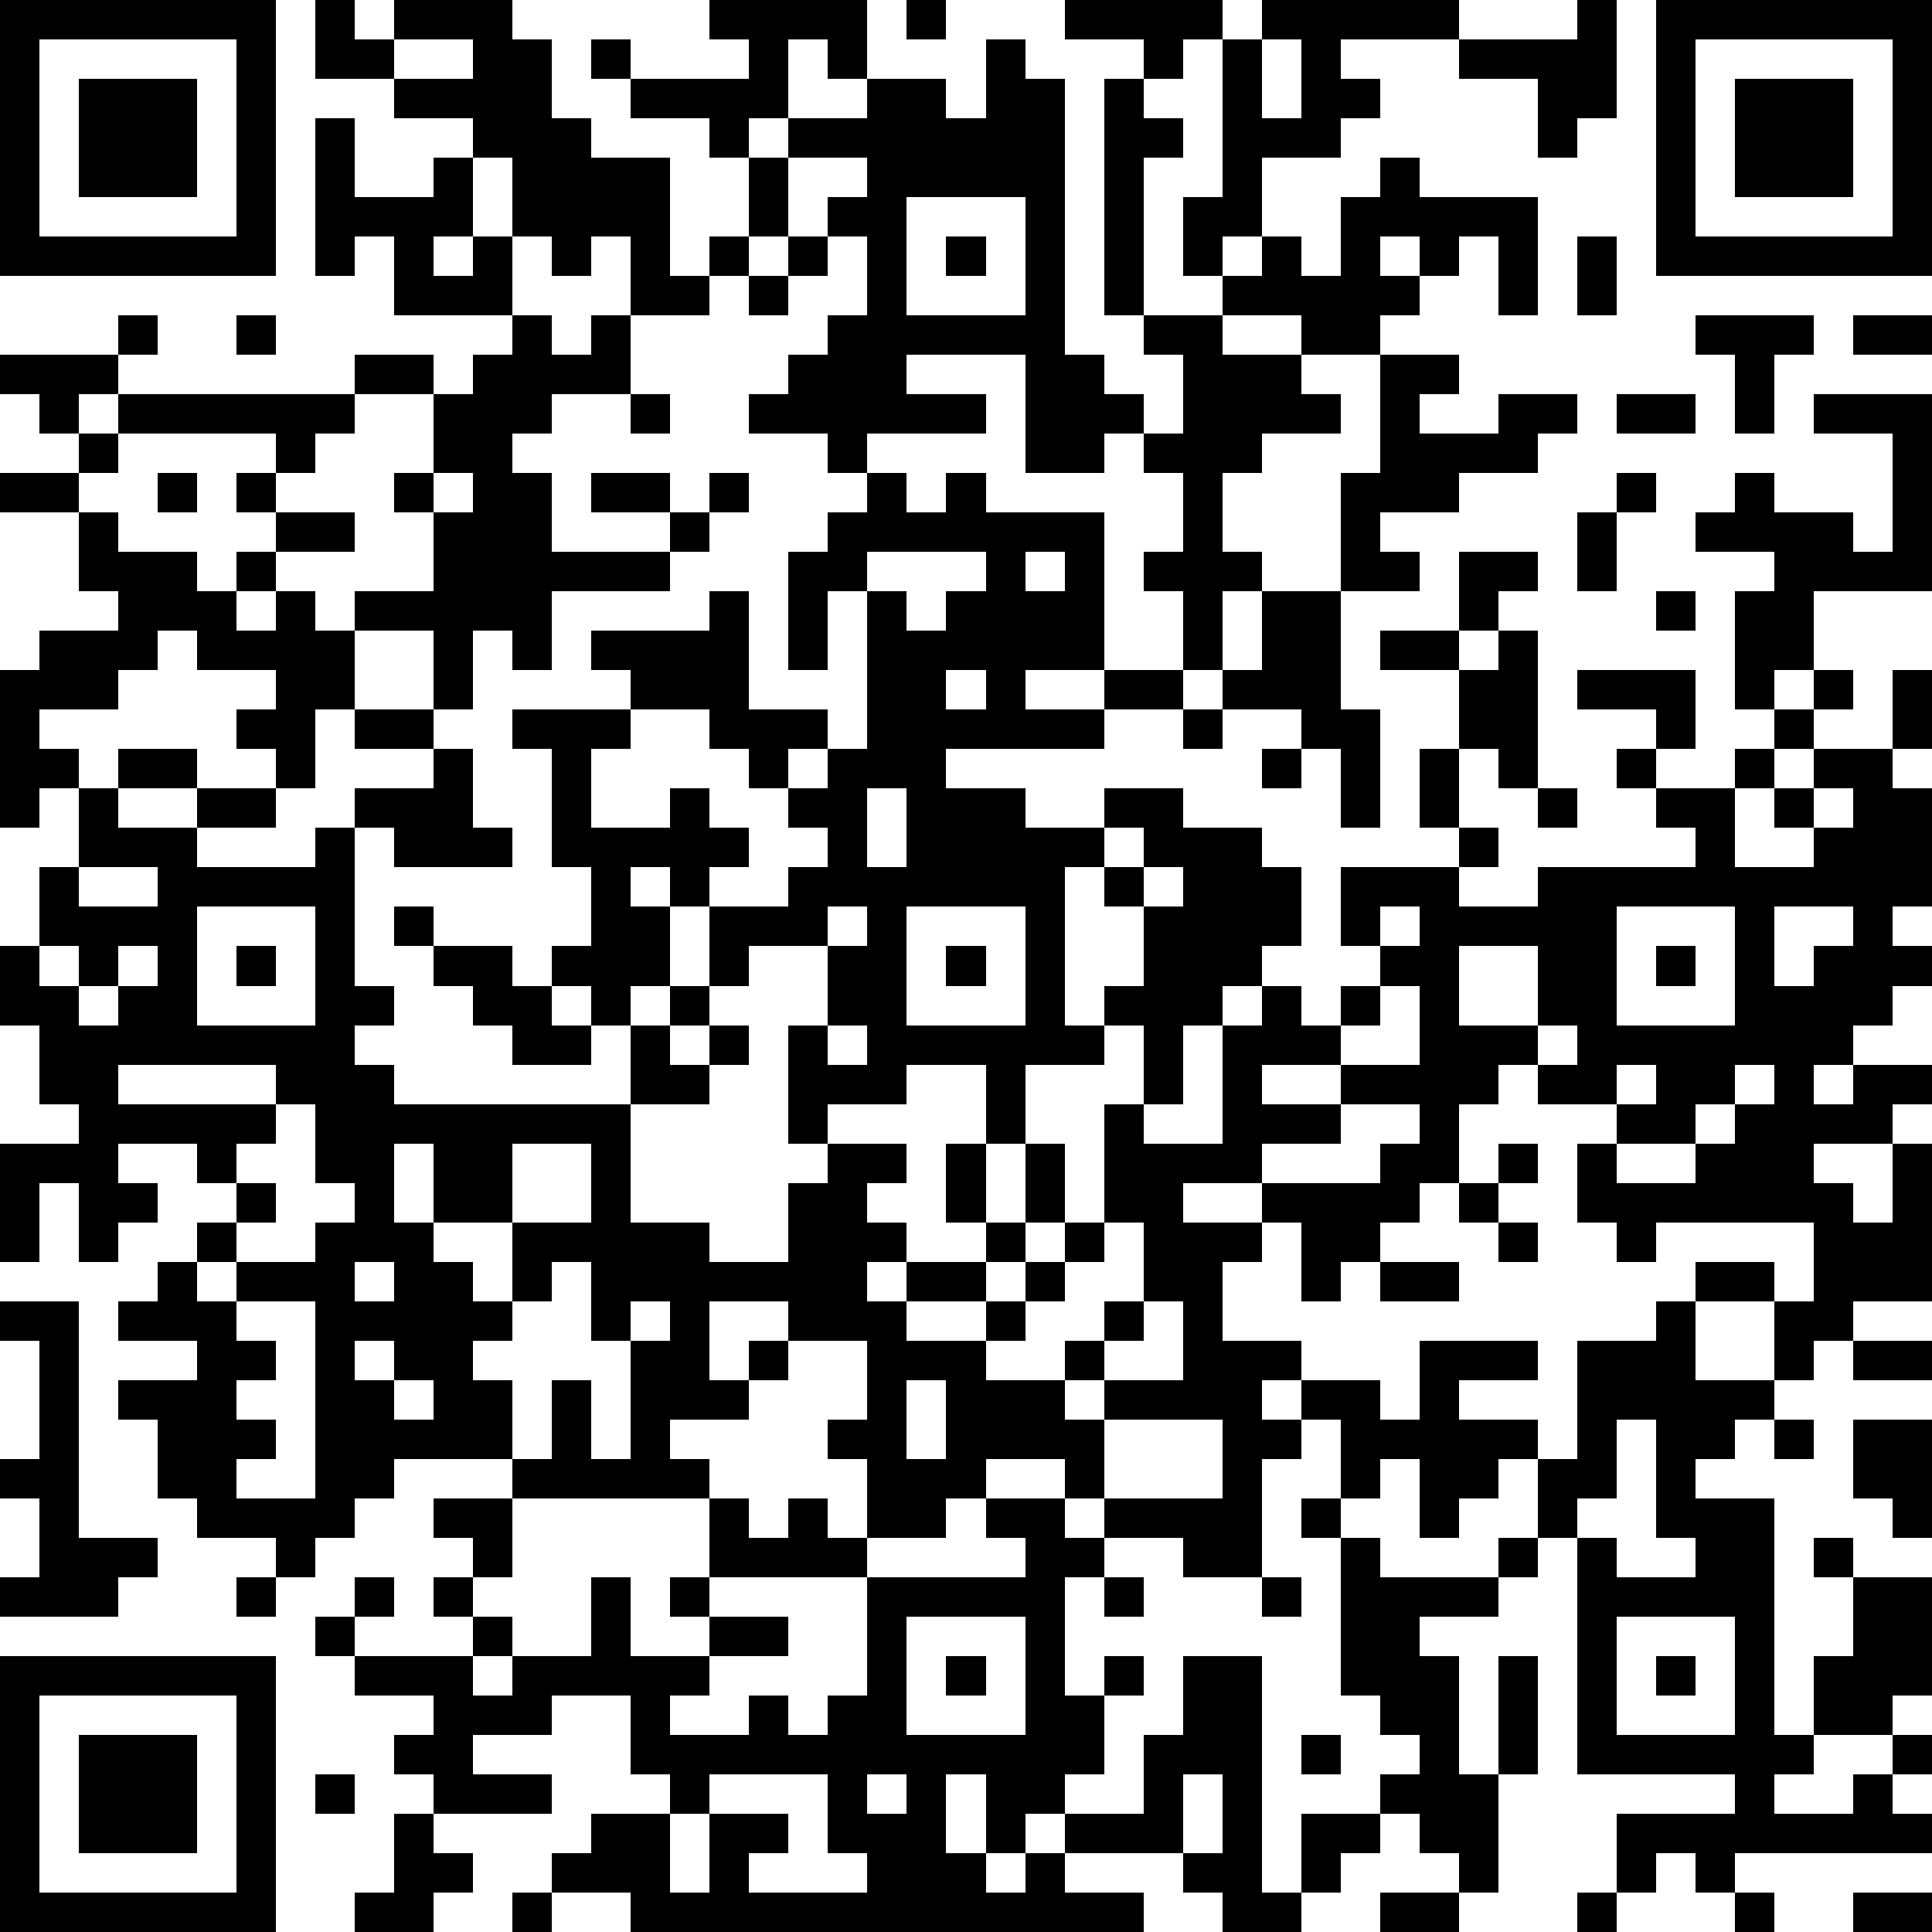<?xml version="1.0" standalone="yes"?>
<svg version="1.1" xmlns="http://www.w3.org/2000/svg" xmlns:xlink="http://www.w3.org/1999/xlink" xmlns:ev="http://www.w3.org/2001/xml-events" width="147" height="147" shape-rendering="crispEdges">
<rect width="147" height="147" x="0" y="0" style="fill:#FFF"/>
<rect width="3" height="3" x="0" y="0" style="fill:#000"/><rect width="3" height="3" x="3" y="0" style="fill:#000"/><rect width="3" height="3" x="6" y="0" style="fill:#000"/><rect width="3" height="3" x="9" y="0" style="fill:#000"/><rect width="3" height="3" x="12" y="0" style="fill:#000"/><rect width="3" height="3" x="15" y="0" style="fill:#000"/><rect width="3" height="3" x="18" y="0" style="fill:#000"/><rect width="3" height="3" x="24" y="0" style="fill:#000"/><rect width="3" height="3" x="30" y="0" style="fill:#000"/><rect width="3" height="3" x="33" y="0" style="fill:#000"/><rect width="3" height="3" x="36" y="0" style="fill:#000"/><rect width="3" height="3" x="54" y="0" style="fill:#000"/><rect width="3" height="3" x="57" y="0" style="fill:#000"/><rect width="3" height="3" x="60" y="0" style="fill:#000"/><rect width="3" height="3" x="63" y="0" style="fill:#000"/><rect width="3" height="3" x="69" y="0" style="fill:#000"/><rect width="3" height="3" x="81" y="0" style="fill:#000"/><rect width="3" height="3" x="84" y="0" style="fill:#000"/><rect width="3" height="3" x="87" y="0" style="fill:#000"/><rect width="3" height="3" x="90" y="0" style="fill:#000"/><rect width="3" height="3" x="96" y="0" style="fill:#000"/><rect width="3" height="3" x="99" y="0" style="fill:#000"/><rect width="3" height="3" x="102" y="0" style="fill:#000"/><rect width="3" height="3" x="105" y="0" style="fill:#000"/><rect width="3" height="3" x="108" y="0" style="fill:#000"/><rect width="3" height="3" x="120" y="0" style="fill:#000"/><rect width="3" height="3" x="126" y="0" style="fill:#000"/><rect width="3" height="3" x="129" y="0" style="fill:#000"/><rect width="3" height="3" x="132" y="0" style="fill:#000"/><rect width="3" height="3" x="135" y="0" style="fill:#000"/><rect width="3" height="3" x="138" y="0" style="fill:#000"/><rect width="3" height="3" x="141" y="0" style="fill:#000"/><rect width="3" height="3" x="144" y="0" style="fill:#000"/>
<rect width="3" height="3" x="0" y="3" style="fill:#000"/><rect width="3" height="3" x="18" y="3" style="fill:#000"/><rect width="3" height="3" x="24" y="3" style="fill:#000"/><rect width="3" height="3" x="27" y="3" style="fill:#000"/><rect width="3" height="3" x="36" y="3" style="fill:#000"/><rect width="3" height="3" x="39" y="3" style="fill:#000"/><rect width="3" height="3" x="45" y="3" style="fill:#000"/><rect width="3" height="3" x="57" y="3" style="fill:#000"/><rect width="3" height="3" x="63" y="3" style="fill:#000"/><rect width="3" height="3" x="75" y="3" style="fill:#000"/><rect width="3" height="3" x="87" y="3" style="fill:#000"/><rect width="3" height="3" x="93" y="3" style="fill:#000"/><rect width="3" height="3" x="99" y="3" style="fill:#000"/><rect width="3" height="3" x="111" y="3" style="fill:#000"/><rect width="3" height="3" x="114" y="3" style="fill:#000"/><rect width="3" height="3" x="117" y="3" style="fill:#000"/><rect width="3" height="3" x="120" y="3" style="fill:#000"/><rect width="3" height="3" x="126" y="3" style="fill:#000"/><rect width="3" height="3" x="144" y="3" style="fill:#000"/>
<rect width="3" height="3" x="0" y="6" style="fill:#000"/><rect width="3" height="3" x="6" y="6" style="fill:#000"/><rect width="3" height="3" x="9" y="6" style="fill:#000"/><rect width="3" height="3" x="12" y="6" style="fill:#000"/><rect width="3" height="3" x="18" y="6" style="fill:#000"/><rect width="3" height="3" x="30" y="6" style="fill:#000"/><rect width="3" height="3" x="33" y="6" style="fill:#000"/><rect width="3" height="3" x="36" y="6" style="fill:#000"/><rect width="3" height="3" x="39" y="6" style="fill:#000"/><rect width="3" height="3" x="48" y="6" style="fill:#000"/><rect width="3" height="3" x="51" y="6" style="fill:#000"/><rect width="3" height="3" x="54" y="6" style="fill:#000"/><rect width="3" height="3" x="57" y="6" style="fill:#000"/><rect width="3" height="3" x="66" y="6" style="fill:#000"/><rect width="3" height="3" x="69" y="6" style="fill:#000"/><rect width="3" height="3" x="75" y="6" style="fill:#000"/><rect width="3" height="3" x="78" y="6" style="fill:#000"/><rect width="3" height="3" x="84" y="6" style="fill:#000"/><rect width="3" height="3" x="93" y="6" style="fill:#000"/><rect width="3" height="3" x="99" y="6" style="fill:#000"/><rect width="3" height="3" x="102" y="6" style="fill:#000"/><rect width="3" height="3" x="117" y="6" style="fill:#000"/><rect width="3" height="3" x="120" y="6" style="fill:#000"/><rect width="3" height="3" x="126" y="6" style="fill:#000"/><rect width="3" height="3" x="132" y="6" style="fill:#000"/><rect width="3" height="3" x="135" y="6" style="fill:#000"/><rect width="3" height="3" x="138" y="6" style="fill:#000"/><rect width="3" height="3" x="144" y="6" style="fill:#000"/>
<rect width="3" height="3" x="0" y="9" style="fill:#000"/><rect width="3" height="3" x="6" y="9" style="fill:#000"/><rect width="3" height="3" x="9" y="9" style="fill:#000"/><rect width="3" height="3" x="12" y="9" style="fill:#000"/><rect width="3" height="3" x="18" y="9" style="fill:#000"/><rect width="3" height="3" x="24" y="9" style="fill:#000"/><rect width="3" height="3" x="36" y="9" style="fill:#000"/><rect width="3" height="3" x="39" y="9" style="fill:#000"/><rect width="3" height="3" x="42" y="9" style="fill:#000"/><rect width="3" height="3" x="54" y="9" style="fill:#000"/><rect width="3" height="3" x="60" y="9" style="fill:#000"/><rect width="3" height="3" x="63" y="9" style="fill:#000"/><rect width="3" height="3" x="66" y="9" style="fill:#000"/><rect width="3" height="3" x="69" y="9" style="fill:#000"/><rect width="3" height="3" x="72" y="9" style="fill:#000"/><rect width="3" height="3" x="75" y="9" style="fill:#000"/><rect width="3" height="3" x="78" y="9" style="fill:#000"/><rect width="3" height="3" x="84" y="9" style="fill:#000"/><rect width="3" height="3" x="87" y="9" style="fill:#000"/><rect width="3" height="3" x="93" y="9" style="fill:#000"/><rect width="3" height="3" x="96" y="9" style="fill:#000"/><rect width="3" height="3" x="99" y="9" style="fill:#000"/><rect width="3" height="3" x="117" y="9" style="fill:#000"/><rect width="3" height="3" x="126" y="9" style="fill:#000"/><rect width="3" height="3" x="132" y="9" style="fill:#000"/><rect width="3" height="3" x="135" y="9" style="fill:#000"/><rect width="3" height="3" x="138" y="9" style="fill:#000"/><rect width="3" height="3" x="144" y="9" style="fill:#000"/>
<rect width="3" height="3" x="0" y="12" style="fill:#000"/><rect width="3" height="3" x="6" y="12" style="fill:#000"/><rect width="3" height="3" x="9" y="12" style="fill:#000"/><rect width="3" height="3" x="12" y="12" style="fill:#000"/><rect width="3" height="3" x="18" y="12" style="fill:#000"/><rect width="3" height="3" x="24" y="12" style="fill:#000"/><rect width="3" height="3" x="33" y="12" style="fill:#000"/><rect width="3" height="3" x="39" y="12" style="fill:#000"/><rect width="3" height="3" x="42" y="12" style="fill:#000"/><rect width="3" height="3" x="45" y="12" style="fill:#000"/><rect width="3" height="3" x="48" y="12" style="fill:#000"/><rect width="3" height="3" x="57" y="12" style="fill:#000"/><rect width="3" height="3" x="66" y="12" style="fill:#000"/><rect width="3" height="3" x="69" y="12" style="fill:#000"/><rect width="3" height="3" x="72" y="12" style="fill:#000"/><rect width="3" height="3" x="75" y="12" style="fill:#000"/><rect width="3" height="3" x="78" y="12" style="fill:#000"/><rect width="3" height="3" x="84" y="12" style="fill:#000"/><rect width="3" height="3" x="93" y="12" style="fill:#000"/><rect width="3" height="3" x="105" y="12" style="fill:#000"/><rect width="3" height="3" x="126" y="12" style="fill:#000"/><rect width="3" height="3" x="132" y="12" style="fill:#000"/><rect width="3" height="3" x="135" y="12" style="fill:#000"/><rect width="3" height="3" x="138" y="12" style="fill:#000"/><rect width="3" height="3" x="144" y="12" style="fill:#000"/>
<rect width="3" height="3" x="0" y="15" style="fill:#000"/><rect width="3" height="3" x="18" y="15" style="fill:#000"/><rect width="3" height="3" x="24" y="15" style="fill:#000"/><rect width="3" height="3" x="27" y="15" style="fill:#000"/><rect width="3" height="3" x="30" y="15" style="fill:#000"/><rect width="3" height="3" x="33" y="15" style="fill:#000"/><rect width="3" height="3" x="39" y="15" style="fill:#000"/><rect width="3" height="3" x="42" y="15" style="fill:#000"/><rect width="3" height="3" x="45" y="15" style="fill:#000"/><rect width="3" height="3" x="48" y="15" style="fill:#000"/><rect width="3" height="3" x="57" y="15" style="fill:#000"/><rect width="3" height="3" x="63" y="15" style="fill:#000"/><rect width="3" height="3" x="66" y="15" style="fill:#000"/><rect width="3" height="3" x="78" y="15" style="fill:#000"/><rect width="3" height="3" x="84" y="15" style="fill:#000"/><rect width="3" height="3" x="90" y="15" style="fill:#000"/><rect width="3" height="3" x="93" y="15" style="fill:#000"/><rect width="3" height="3" x="102" y="15" style="fill:#000"/><rect width="3" height="3" x="105" y="15" style="fill:#000"/><rect width="3" height="3" x="108" y="15" style="fill:#000"/><rect width="3" height="3" x="111" y="15" style="fill:#000"/><rect width="3" height="3" x="114" y="15" style="fill:#000"/><rect width="3" height="3" x="126" y="15" style="fill:#000"/><rect width="3" height="3" x="144" y="15" style="fill:#000"/>
<rect width="3" height="3" x="0" y="18" style="fill:#000"/><rect width="3" height="3" x="3" y="18" style="fill:#000"/><rect width="3" height="3" x="6" y="18" style="fill:#000"/><rect width="3" height="3" x="9" y="18" style="fill:#000"/><rect width="3" height="3" x="12" y="18" style="fill:#000"/><rect width="3" height="3" x="15" y="18" style="fill:#000"/><rect width="3" height="3" x="18" y="18" style="fill:#000"/><rect width="3" height="3" x="24" y="18" style="fill:#000"/><rect width="3" height="3" x="30" y="18" style="fill:#000"/><rect width="3" height="3" x="36" y="18" style="fill:#000"/><rect width="3" height="3" x="42" y="18" style="fill:#000"/><rect width="3" height="3" x="48" y="18" style="fill:#000"/><rect width="3" height="3" x="54" y="18" style="fill:#000"/><rect width="3" height="3" x="60" y="18" style="fill:#000"/><rect width="3" height="3" x="66" y="18" style="fill:#000"/><rect width="3" height="3" x="72" y="18" style="fill:#000"/><rect width="3" height="3" x="78" y="18" style="fill:#000"/><rect width="3" height="3" x="84" y="18" style="fill:#000"/><rect width="3" height="3" x="90" y="18" style="fill:#000"/><rect width="3" height="3" x="96" y="18" style="fill:#000"/><rect width="3" height="3" x="102" y="18" style="fill:#000"/><rect width="3" height="3" x="108" y="18" style="fill:#000"/><rect width="3" height="3" x="114" y="18" style="fill:#000"/><rect width="3" height="3" x="120" y="18" style="fill:#000"/><rect width="3" height="3" x="126" y="18" style="fill:#000"/><rect width="3" height="3" x="129" y="18" style="fill:#000"/><rect width="3" height="3" x="132" y="18" style="fill:#000"/><rect width="3" height="3" x="135" y="18" style="fill:#000"/><rect width="3" height="3" x="138" y="18" style="fill:#000"/><rect width="3" height="3" x="141" y="18" style="fill:#000"/><rect width="3" height="3" x="144" y="18" style="fill:#000"/>
<rect width="3" height="3" x="30" y="21" style="fill:#000"/><rect width="3" height="3" x="33" y="21" style="fill:#000"/><rect width="3" height="3" x="36" y="21" style="fill:#000"/><rect width="3" height="3" x="48" y="21" style="fill:#000"/><rect width="3" height="3" x="51" y="21" style="fill:#000"/><rect width="3" height="3" x="57" y="21" style="fill:#000"/><rect width="3" height="3" x="66" y="21" style="fill:#000"/><rect width="3" height="3" x="78" y="21" style="fill:#000"/><rect width="3" height="3" x="84" y="21" style="fill:#000"/><rect width="3" height="3" x="93" y="21" style="fill:#000"/><rect width="3" height="3" x="96" y="21" style="fill:#000"/><rect width="3" height="3" x="99" y="21" style="fill:#000"/><rect width="3" height="3" x="102" y="21" style="fill:#000"/><rect width="3" height="3" x="105" y="21" style="fill:#000"/><rect width="3" height="3" x="114" y="21" style="fill:#000"/><rect width="3" height="3" x="120" y="21" style="fill:#000"/>
<rect width="3" height="3" x="9" y="24" style="fill:#000"/><rect width="3" height="3" x="18" y="24" style="fill:#000"/><rect width="3" height="3" x="39" y="24" style="fill:#000"/><rect width="3" height="3" x="45" y="24" style="fill:#000"/><rect width="3" height="3" x="63" y="24" style="fill:#000"/><rect width="3" height="3" x="66" y="24" style="fill:#000"/><rect width="3" height="3" x="69" y="24" style="fill:#000"/><rect width="3" height="3" x="72" y="24" style="fill:#000"/><rect width="3" height="3" x="75" y="24" style="fill:#000"/><rect width="3" height="3" x="78" y="24" style="fill:#000"/><rect width="3" height="3" x="87" y="24" style="fill:#000"/><rect width="3" height="3" x="90" y="24" style="fill:#000"/><rect width="3" height="3" x="99" y="24" style="fill:#000"/><rect width="3" height="3" x="102" y="24" style="fill:#000"/><rect width="3" height="3" x="129" y="24" style="fill:#000"/><rect width="3" height="3" x="132" y="24" style="fill:#000"/><rect width="3" height="3" x="135" y="24" style="fill:#000"/><rect width="3" height="3" x="141" y="24" style="fill:#000"/><rect width="3" height="3" x="144" y="24" style="fill:#000"/>
<rect width="3" height="3" x="0" y="27" style="fill:#000"/><rect width="3" height="3" x="3" y="27" style="fill:#000"/><rect width="3" height="3" x="6" y="27" style="fill:#000"/><rect width="3" height="3" x="27" y="27" style="fill:#000"/><rect width="3" height="3" x="30" y="27" style="fill:#000"/><rect width="3" height="3" x="36" y="27" style="fill:#000"/><rect width="3" height="3" x="39" y="27" style="fill:#000"/><rect width="3" height="3" x="42" y="27" style="fill:#000"/><rect width="3" height="3" x="45" y="27" style="fill:#000"/><rect width="3" height="3" x="60" y="27" style="fill:#000"/><rect width="3" height="3" x="63" y="27" style="fill:#000"/><rect width="3" height="3" x="66" y="27" style="fill:#000"/><rect width="3" height="3" x="78" y="27" style="fill:#000"/><rect width="3" height="3" x="81" y="27" style="fill:#000"/><rect width="3" height="3" x="90" y="27" style="fill:#000"/><rect width="3" height="3" x="93" y="27" style="fill:#000"/><rect width="3" height="3" x="96" y="27" style="fill:#000"/><rect width="3" height="3" x="105" y="27" style="fill:#000"/><rect width="3" height="3" x="108" y="27" style="fill:#000"/><rect width="3" height="3" x="132" y="27" style="fill:#000"/>
<rect width="3" height="3" x="3" y="30" style="fill:#000"/><rect width="3" height="3" x="9" y="30" style="fill:#000"/><rect width="3" height="3" x="12" y="30" style="fill:#000"/><rect width="3" height="3" x="15" y="30" style="fill:#000"/><rect width="3" height="3" x="18" y="30" style="fill:#000"/><rect width="3" height="3" x="21" y="30" style="fill:#000"/><rect width="3" height="3" x="24" y="30" style="fill:#000"/><rect width="3" height="3" x="33" y="30" style="fill:#000"/><rect width="3" height="3" x="36" y="30" style="fill:#000"/><rect width="3" height="3" x="39" y="30" style="fill:#000"/><rect width="3" height="3" x="48" y="30" style="fill:#000"/><rect width="3" height="3" x="57" y="30" style="fill:#000"/><rect width="3" height="3" x="60" y="30" style="fill:#000"/><rect width="3" height="3" x="63" y="30" style="fill:#000"/><rect width="3" height="3" x="66" y="30" style="fill:#000"/><rect width="3" height="3" x="69" y="30" style="fill:#000"/><rect width="3" height="3" x="72" y="30" style="fill:#000"/><rect width="3" height="3" x="78" y="30" style="fill:#000"/><rect width="3" height="3" x="81" y="30" style="fill:#000"/><rect width="3" height="3" x="84" y="30" style="fill:#000"/><rect width="3" height="3" x="90" y="30" style="fill:#000"/><rect width="3" height="3" x="93" y="30" style="fill:#000"/><rect width="3" height="3" x="96" y="30" style="fill:#000"/><rect width="3" height="3" x="99" y="30" style="fill:#000"/><rect width="3" height="3" x="105" y="30" style="fill:#000"/><rect width="3" height="3" x="114" y="30" style="fill:#000"/><rect width="3" height="3" x="117" y="30" style="fill:#000"/><rect width="3" height="3" x="123" y="30" style="fill:#000"/><rect width="3" height="3" x="126" y="30" style="fill:#000"/><rect width="3" height="3" x="132" y="30" style="fill:#000"/><rect width="3" height="3" x="138" y="30" style="fill:#000"/><rect width="3" height="3" x="141" y="30" style="fill:#000"/><rect width="3" height="3" x="144" y="30" style="fill:#000"/>
<rect width="3" height="3" x="6" y="33" style="fill:#000"/><rect width="3" height="3" x="21" y="33" style="fill:#000"/><rect width="3" height="3" x="33" y="33" style="fill:#000"/><rect width="3" height="3" x="36" y="33" style="fill:#000"/><rect width="3" height="3" x="63" y="33" style="fill:#000"/><rect width="3" height="3" x="78" y="33" style="fill:#000"/><rect width="3" height="3" x="81" y="33" style="fill:#000"/><rect width="3" height="3" x="87" y="33" style="fill:#000"/><rect width="3" height="3" x="90" y="33" style="fill:#000"/><rect width="3" height="3" x="93" y="33" style="fill:#000"/><rect width="3" height="3" x="105" y="33" style="fill:#000"/><rect width="3" height="3" x="108" y="33" style="fill:#000"/><rect width="3" height="3" x="111" y="33" style="fill:#000"/><rect width="3" height="3" x="114" y="33" style="fill:#000"/><rect width="3" height="3" x="144" y="33" style="fill:#000"/>
<rect width="3" height="3" x="0" y="36" style="fill:#000"/><rect width="3" height="3" x="3" y="36" style="fill:#000"/><rect width="3" height="3" x="12" y="36" style="fill:#000"/><rect width="3" height="3" x="18" y="36" style="fill:#000"/><rect width="3" height="3" x="30" y="36" style="fill:#000"/><rect width="3" height="3" x="36" y="36" style="fill:#000"/><rect width="3" height="3" x="39" y="36" style="fill:#000"/><rect width="3" height="3" x="45" y="36" style="fill:#000"/><rect width="3" height="3" x="48" y="36" style="fill:#000"/><rect width="3" height="3" x="54" y="36" style="fill:#000"/><rect width="3" height="3" x="66" y="36" style="fill:#000"/><rect width="3" height="3" x="72" y="36" style="fill:#000"/><rect width="3" height="3" x="90" y="36" style="fill:#000"/><rect width="3" height="3" x="102" y="36" style="fill:#000"/><rect width="3" height="3" x="105" y="36" style="fill:#000"/><rect width="3" height="3" x="108" y="36" style="fill:#000"/><rect width="3" height="3" x="123" y="36" style="fill:#000"/><rect width="3" height="3" x="132" y="36" style="fill:#000"/><rect width="3" height="3" x="144" y="36" style="fill:#000"/>
<rect width="3" height="3" x="6" y="39" style="fill:#000"/><rect width="3" height="3" x="21" y="39" style="fill:#000"/><rect width="3" height="3" x="24" y="39" style="fill:#000"/><rect width="3" height="3" x="33" y="39" style="fill:#000"/><rect width="3" height="3" x="36" y="39" style="fill:#000"/><rect width="3" height="3" x="39" y="39" style="fill:#000"/><rect width="3" height="3" x="51" y="39" style="fill:#000"/><rect width="3" height="3" x="63" y="39" style="fill:#000"/><rect width="3" height="3" x="66" y="39" style="fill:#000"/><rect width="3" height="3" x="69" y="39" style="fill:#000"/><rect width="3" height="3" x="72" y="39" style="fill:#000"/><rect width="3" height="3" x="75" y="39" style="fill:#000"/><rect width="3" height="3" x="78" y="39" style="fill:#000"/><rect width="3" height="3" x="81" y="39" style="fill:#000"/><rect width="3" height="3" x="90" y="39" style="fill:#000"/><rect width="3" height="3" x="102" y="39" style="fill:#000"/><rect width="3" height="3" x="120" y="39" style="fill:#000"/><rect width="3" height="3" x="129" y="39" style="fill:#000"/><rect width="3" height="3" x="132" y="39" style="fill:#000"/><rect width="3" height="3" x="135" y="39" style="fill:#000"/><rect width="3" height="3" x="138" y="39" style="fill:#000"/><rect width="3" height="3" x="144" y="39" style="fill:#000"/>
<rect width="3" height="3" x="6" y="42" style="fill:#000"/><rect width="3" height="3" x="9" y="42" style="fill:#000"/><rect width="3" height="3" x="12" y="42" style="fill:#000"/><rect width="3" height="3" x="18" y="42" style="fill:#000"/><rect width="3" height="3" x="33" y="42" style="fill:#000"/><rect width="3" height="3" x="36" y="42" style="fill:#000"/><rect width="3" height="3" x="39" y="42" style="fill:#000"/><rect width="3" height="3" x="42" y="42" style="fill:#000"/><rect width="3" height="3" x="45" y="42" style="fill:#000"/><rect width="3" height="3" x="48" y="42" style="fill:#000"/><rect width="3" height="3" x="60" y="42" style="fill:#000"/><rect width="3" height="3" x="63" y="42" style="fill:#000"/><rect width="3" height="3" x="75" y="42" style="fill:#000"/><rect width="3" height="3" x="81" y="42" style="fill:#000"/><rect width="3" height="3" x="87" y="42" style="fill:#000"/><rect width="3" height="3" x="90" y="42" style="fill:#000"/><rect width="3" height="3" x="93" y="42" style="fill:#000"/><rect width="3" height="3" x="102" y="42" style="fill:#000"/><rect width="3" height="3" x="105" y="42" style="fill:#000"/><rect width="3" height="3" x="111" y="42" style="fill:#000"/><rect width="3" height="3" x="114" y="42" style="fill:#000"/><rect width="3" height="3" x="120" y="42" style="fill:#000"/><rect width="3" height="3" x="135" y="42" style="fill:#000"/><rect width="3" height="3" x="138" y="42" style="fill:#000"/><rect width="3" height="3" x="141" y="42" style="fill:#000"/><rect width="3" height="3" x="144" y="42" style="fill:#000"/>
<rect width="3" height="3" x="9" y="45" style="fill:#000"/><rect width="3" height="3" x="12" y="45" style="fill:#000"/><rect width="3" height="3" x="15" y="45" style="fill:#000"/><rect width="3" height="3" x="21" y="45" style="fill:#000"/><rect width="3" height="3" x="27" y="45" style="fill:#000"/><rect width="3" height="3" x="30" y="45" style="fill:#000"/><rect width="3" height="3" x="33" y="45" style="fill:#000"/><rect width="3" height="3" x="36" y="45" style="fill:#000"/><rect width="3" height="3" x="39" y="45" style="fill:#000"/><rect width="3" height="3" x="54" y="45" style="fill:#000"/><rect width="3" height="3" x="60" y="45" style="fill:#000"/><rect width="3" height="3" x="66" y="45" style="fill:#000"/><rect width="3" height="3" x="72" y="45" style="fill:#000"/><rect width="3" height="3" x="75" y="45" style="fill:#000"/><rect width="3" height="3" x="78" y="45" style="fill:#000"/><rect width="3" height="3" x="81" y="45" style="fill:#000"/><rect width="3" height="3" x="90" y="45" style="fill:#000"/><rect width="3" height="3" x="96" y="45" style="fill:#000"/><rect width="3" height="3" x="99" y="45" style="fill:#000"/><rect width="3" height="3" x="111" y="45" style="fill:#000"/><rect width="3" height="3" x="126" y="45" style="fill:#000"/><rect width="3" height="3" x="132" y="45" style="fill:#000"/><rect width="3" height="3" x="135" y="45" style="fill:#000"/>
<rect width="3" height="3" x="3" y="48" style="fill:#000"/><rect width="3" height="3" x="6" y="48" style="fill:#000"/><rect width="3" height="3" x="9" y="48" style="fill:#000"/><rect width="3" height="3" x="15" y="48" style="fill:#000"/><rect width="3" height="3" x="18" y="48" style="fill:#000"/><rect width="3" height="3" x="21" y="48" style="fill:#000"/><rect width="3" height="3" x="24" y="48" style="fill:#000"/><rect width="3" height="3" x="33" y="48" style="fill:#000"/><rect width="3" height="3" x="39" y="48" style="fill:#000"/><rect width="3" height="3" x="45" y="48" style="fill:#000"/><rect width="3" height="3" x="48" y="48" style="fill:#000"/><rect width="3" height="3" x="51" y="48" style="fill:#000"/><rect width="3" height="3" x="54" y="48" style="fill:#000"/><rect width="3" height="3" x="60" y="48" style="fill:#000"/><rect width="3" height="3" x="66" y="48" style="fill:#000"/><rect width="3" height="3" x="69" y="48" style="fill:#000"/><rect width="3" height="3" x="72" y="48" style="fill:#000"/><rect width="3" height="3" x="75" y="48" style="fill:#000"/><rect width="3" height="3" x="78" y="48" style="fill:#000"/><rect width="3" height="3" x="81" y="48" style="fill:#000"/><rect width="3" height="3" x="90" y="48" style="fill:#000"/><rect width="3" height="3" x="96" y="48" style="fill:#000"/><rect width="3" height="3" x="99" y="48" style="fill:#000"/><rect width="3" height="3" x="105" y="48" style="fill:#000"/><rect width="3" height="3" x="108" y="48" style="fill:#000"/><rect width="3" height="3" x="114" y="48" style="fill:#000"/><rect width="3" height="3" x="132" y="48" style="fill:#000"/><rect width="3" height="3" x="135" y="48" style="fill:#000"/>
<rect width="3" height="3" x="0" y="51" style="fill:#000"/><rect width="3" height="3" x="3" y="51" style="fill:#000"/><rect width="3" height="3" x="6" y="51" style="fill:#000"/><rect width="3" height="3" x="21" y="51" style="fill:#000"/><rect width="3" height="3" x="24" y="51" style="fill:#000"/><rect width="3" height="3" x="33" y="51" style="fill:#000"/><rect width="3" height="3" x="48" y="51" style="fill:#000"/><rect width="3" height="3" x="51" y="51" style="fill:#000"/><rect width="3" height="3" x="54" y="51" style="fill:#000"/><rect width="3" height="3" x="66" y="51" style="fill:#000"/><rect width="3" height="3" x="69" y="51" style="fill:#000"/><rect width="3" height="3" x="75" y="51" style="fill:#000"/><rect width="3" height="3" x="84" y="51" style="fill:#000"/><rect width="3" height="3" x="87" y="51" style="fill:#000"/><rect width="3" height="3" x="93" y="51" style="fill:#000"/><rect width="3" height="3" x="96" y="51" style="fill:#000"/><rect width="3" height="3" x="99" y="51" style="fill:#000"/><rect width="3" height="3" x="111" y="51" style="fill:#000"/><rect width="3" height="3" x="114" y="51" style="fill:#000"/><rect width="3" height="3" x="120" y="51" style="fill:#000"/><rect width="3" height="3" x="123" y="51" style="fill:#000"/><rect width="3" height="3" x="126" y="51" style="fill:#000"/><rect width="3" height="3" x="132" y="51" style="fill:#000"/><rect width="3" height="3" x="138" y="51" style="fill:#000"/><rect width="3" height="3" x="144" y="51" style="fill:#000"/>
<rect width="3" height="3" x="0" y="54" style="fill:#000"/><rect width="3" height="3" x="18" y="54" style="fill:#000"/><rect width="3" height="3" x="21" y="54" style="fill:#000"/><rect width="3" height="3" x="27" y="54" style="fill:#000"/><rect width="3" height="3" x="30" y="54" style="fill:#000"/><rect width="3" height="3" x="39" y="54" style="fill:#000"/><rect width="3" height="3" x="42" y="54" style="fill:#000"/><rect width="3" height="3" x="45" y="54" style="fill:#000"/><rect width="3" height="3" x="54" y="54" style="fill:#000"/><rect width="3" height="3" x="57" y="54" style="fill:#000"/><rect width="3" height="3" x="60" y="54" style="fill:#000"/><rect width="3" height="3" x="66" y="54" style="fill:#000"/><rect width="3" height="3" x="69" y="54" style="fill:#000"/><rect width="3" height="3" x="72" y="54" style="fill:#000"/><rect width="3" height="3" x="75" y="54" style="fill:#000"/><rect width="3" height="3" x="78" y="54" style="fill:#000"/><rect width="3" height="3" x="81" y="54" style="fill:#000"/><rect width="3" height="3" x="90" y="54" style="fill:#000"/><rect width="3" height="3" x="99" y="54" style="fill:#000"/><rect width="3" height="3" x="102" y="54" style="fill:#000"/><rect width="3" height="3" x="111" y="54" style="fill:#000"/><rect width="3" height="3" x="114" y="54" style="fill:#000"/><rect width="3" height="3" x="126" y="54" style="fill:#000"/><rect width="3" height="3" x="135" y="54" style="fill:#000"/><rect width="3" height="3" x="144" y="54" style="fill:#000"/>
<rect width="3" height="3" x="0" y="57" style="fill:#000"/><rect width="3" height="3" x="3" y="57" style="fill:#000"/><rect width="3" height="3" x="9" y="57" style="fill:#000"/><rect width="3" height="3" x="12" y="57" style="fill:#000"/><rect width="3" height="3" x="21" y="57" style="fill:#000"/><rect width="3" height="3" x="33" y="57" style="fill:#000"/><rect width="3" height="3" x="42" y="57" style="fill:#000"/><rect width="3" height="3" x="57" y="57" style="fill:#000"/><rect width="3" height="3" x="63" y="57" style="fill:#000"/><rect width="3" height="3" x="66" y="57" style="fill:#000"/><rect width="3" height="3" x="69" y="57" style="fill:#000"/><rect width="3" height="3" x="96" y="57" style="fill:#000"/><rect width="3" height="3" x="102" y="57" style="fill:#000"/><rect width="3" height="3" x="108" y="57" style="fill:#000"/><rect width="3" height="3" x="114" y="57" style="fill:#000"/><rect width="3" height="3" x="123" y="57" style="fill:#000"/><rect width="3" height="3" x="132" y="57" style="fill:#000"/><rect width="3" height="3" x="138" y="57" style="fill:#000"/><rect width="3" height="3" x="141" y="57" style="fill:#000"/>
<rect width="3" height="3" x="0" y="60" style="fill:#000"/><rect width="3" height="3" x="6" y="60" style="fill:#000"/><rect width="3" height="3" x="15" y="60" style="fill:#000"/><rect width="3" height="3" x="18" y="60" style="fill:#000"/><rect width="3" height="3" x="27" y="60" style="fill:#000"/><rect width="3" height="3" x="30" y="60" style="fill:#000"/><rect width="3" height="3" x="33" y="60" style="fill:#000"/><rect width="3" height="3" x="42" y="60" style="fill:#000"/><rect width="3" height="3" x="51" y="60" style="fill:#000"/><rect width="3" height="3" x="60" y="60" style="fill:#000"/><rect width="3" height="3" x="63" y="60" style="fill:#000"/><rect width="3" height="3" x="69" y="60" style="fill:#000"/><rect width="3" height="3" x="72" y="60" style="fill:#000"/><rect width="3" height="3" x="75" y="60" style="fill:#000"/><rect width="3" height="3" x="84" y="60" style="fill:#000"/><rect width="3" height="3" x="87" y="60" style="fill:#000"/><rect width="3" height="3" x="102" y="60" style="fill:#000"/><rect width="3" height="3" x="108" y="60" style="fill:#000"/><rect width="3" height="3" x="117" y="60" style="fill:#000"/><rect width="3" height="3" x="126" y="60" style="fill:#000"/><rect width="3" height="3" x="129" y="60" style="fill:#000"/><rect width="3" height="3" x="135" y="60" style="fill:#000"/><rect width="3" height="3" x="141" y="60" style="fill:#000"/><rect width="3" height="3" x="144" y="60" style="fill:#000"/>
<rect width="3" height="3" x="6" y="63" style="fill:#000"/><rect width="3" height="3" x="9" y="63" style="fill:#000"/><rect width="3" height="3" x="12" y="63" style="fill:#000"/><rect width="3" height="3" x="24" y="63" style="fill:#000"/><rect width="3" height="3" x="30" y="63" style="fill:#000"/><rect width="3" height="3" x="33" y="63" style="fill:#000"/><rect width="3" height="3" x="36" y="63" style="fill:#000"/><rect width="3" height="3" x="42" y="63" style="fill:#000"/><rect width="3" height="3" x="45" y="63" style="fill:#000"/><rect width="3" height="3" x="48" y="63" style="fill:#000"/><rect width="3" height="3" x="51" y="63" style="fill:#000"/><rect width="3" height="3" x="54" y="63" style="fill:#000"/><rect width="3" height="3" x="63" y="63" style="fill:#000"/><rect width="3" height="3" x="69" y="63" style="fill:#000"/><rect width="3" height="3" x="72" y="63" style="fill:#000"/><rect width="3" height="3" x="75" y="63" style="fill:#000"/><rect width="3" height="3" x="78" y="63" style="fill:#000"/><rect width="3" height="3" x="81" y="63" style="fill:#000"/><rect width="3" height="3" x="87" y="63" style="fill:#000"/><rect width="3" height="3" x="90" y="63" style="fill:#000"/><rect width="3" height="3" x="93" y="63" style="fill:#000"/><rect width="3" height="3" x="111" y="63" style="fill:#000"/><rect width="3" height="3" x="129" y="63" style="fill:#000"/><rect width="3" height="3" x="138" y="63" style="fill:#000"/><rect width="3" height="3" x="141" y="63" style="fill:#000"/><rect width="3" height="3" x="144" y="63" style="fill:#000"/>
<rect width="3" height="3" x="3" y="66" style="fill:#000"/><rect width="3" height="3" x="12" y="66" style="fill:#000"/><rect width="3" height="3" x="15" y="66" style="fill:#000"/><rect width="3" height="3" x="18" y="66" style="fill:#000"/><rect width="3" height="3" x="21" y="66" style="fill:#000"/><rect width="3" height="3" x="24" y="66" style="fill:#000"/><rect width="3" height="3" x="45" y="66" style="fill:#000"/><rect width="3" height="3" x="51" y="66" style="fill:#000"/><rect width="3" height="3" x="60" y="66" style="fill:#000"/><rect width="3" height="3" x="63" y="66" style="fill:#000"/><rect width="3" height="3" x="66" y="66" style="fill:#000"/><rect width="3" height="3" x="69" y="66" style="fill:#000"/><rect width="3" height="3" x="72" y="66" style="fill:#000"/><rect width="3" height="3" x="75" y="66" style="fill:#000"/><rect width="3" height="3" x="78" y="66" style="fill:#000"/><rect width="3" height="3" x="84" y="66" style="fill:#000"/><rect width="3" height="3" x="90" y="66" style="fill:#000"/><rect width="3" height="3" x="93" y="66" style="fill:#000"/><rect width="3" height="3" x="96" y="66" style="fill:#000"/><rect width="3" height="3" x="102" y="66" style="fill:#000"/><rect width="3" height="3" x="105" y="66" style="fill:#000"/><rect width="3" height="3" x="108" y="66" style="fill:#000"/><rect width="3" height="3" x="117" y="66" style="fill:#000"/><rect width="3" height="3" x="120" y="66" style="fill:#000"/><rect width="3" height="3" x="123" y="66" style="fill:#000"/><rect width="3" height="3" x="126" y="66" style="fill:#000"/><rect width="3" height="3" x="129" y="66" style="fill:#000"/><rect width="3" height="3" x="132" y="66" style="fill:#000"/><rect width="3" height="3" x="135" y="66" style="fill:#000"/><rect width="3" height="3" x="138" y="66" style="fill:#000"/><rect width="3" height="3" x="141" y="66" style="fill:#000"/><rect width="3" height="3" x="144" y="66" style="fill:#000"/>
<rect width="3" height="3" x="3" y="69" style="fill:#000"/><rect width="3" height="3" x="6" y="69" style="fill:#000"/><rect width="3" height="3" x="9" y="69" style="fill:#000"/><rect width="3" height="3" x="12" y="69" style="fill:#000"/><rect width="3" height="3" x="24" y="69" style="fill:#000"/><rect width="3" height="3" x="30" y="69" style="fill:#000"/><rect width="3" height="3" x="45" y="69" style="fill:#000"/><rect width="3" height="3" x="48" y="69" style="fill:#000"/><rect width="3" height="3" x="54" y="69" style="fill:#000"/><rect width="3" height="3" x="57" y="69" style="fill:#000"/><rect width="3" height="3" x="60" y="69" style="fill:#000"/><rect width="3" height="3" x="66" y="69" style="fill:#000"/><rect width="3" height="3" x="78" y="69" style="fill:#000"/><rect width="3" height="3" x="87" y="69" style="fill:#000"/><rect width="3" height="3" x="90" y="69" style="fill:#000"/><rect width="3" height="3" x="93" y="69" style="fill:#000"/><rect width="3" height="3" x="96" y="69" style="fill:#000"/><rect width="3" height="3" x="102" y="69" style="fill:#000"/><rect width="3" height="3" x="108" y="69" style="fill:#000"/><rect width="3" height="3" x="111" y="69" style="fill:#000"/><rect width="3" height="3" x="114" y="69" style="fill:#000"/><rect width="3" height="3" x="117" y="69" style="fill:#000"/><rect width="3" height="3" x="120" y="69" style="fill:#000"/><rect width="3" height="3" x="132" y="69" style="fill:#000"/><rect width="3" height="3" x="141" y="69" style="fill:#000"/>
<rect width="3" height="3" x="0" y="72" style="fill:#000"/><rect width="3" height="3" x="6" y="72" style="fill:#000"/><rect width="3" height="3" x="12" y="72" style="fill:#000"/><rect width="3" height="3" x="18" y="72" style="fill:#000"/><rect width="3" height="3" x="24" y="72" style="fill:#000"/><rect width="3" height="3" x="33" y="72" style="fill:#000"/><rect width="3" height="3" x="36" y="72" style="fill:#000"/><rect width="3" height="3" x="42" y="72" style="fill:#000"/><rect width="3" height="3" x="45" y="72" style="fill:#000"/><rect width="3" height="3" x="48" y="72" style="fill:#000"/><rect width="3" height="3" x="54" y="72" style="fill:#000"/><rect width="3" height="3" x="63" y="72" style="fill:#000"/><rect width="3" height="3" x="66" y="72" style="fill:#000"/><rect width="3" height="3" x="72" y="72" style="fill:#000"/><rect width="3" height="3" x="78" y="72" style="fill:#000"/><rect width="3" height="3" x="87" y="72" style="fill:#000"/><rect width="3" height="3" x="90" y="72" style="fill:#000"/><rect width="3" height="3" x="93" y="72" style="fill:#000"/><rect width="3" height="3" x="105" y="72" style="fill:#000"/><rect width="3" height="3" x="108" y="72" style="fill:#000"/><rect width="3" height="3" x="117" y="72" style="fill:#000"/><rect width="3" height="3" x="120" y="72" style="fill:#000"/><rect width="3" height="3" x="126" y="72" style="fill:#000"/><rect width="3" height="3" x="132" y="72" style="fill:#000"/><rect width="3" height="3" x="138" y="72" style="fill:#000"/><rect width="3" height="3" x="141" y="72" style="fill:#000"/><rect width="3" height="3" x="144" y="72" style="fill:#000"/>
<rect width="3" height="3" x="0" y="75" style="fill:#000"/><rect width="3" height="3" x="3" y="75" style="fill:#000"/><rect width="3" height="3" x="9" y="75" style="fill:#000"/><rect width="3" height="3" x="12" y="75" style="fill:#000"/><rect width="3" height="3" x="24" y="75" style="fill:#000"/><rect width="3" height="3" x="27" y="75" style="fill:#000"/><rect width="3" height="3" x="36" y="75" style="fill:#000"/><rect width="3" height="3" x="39" y="75" style="fill:#000"/><rect width="3" height="3" x="45" y="75" style="fill:#000"/><rect width="3" height="3" x="51" y="75" style="fill:#000"/><rect width="3" height="3" x="63" y="75" style="fill:#000"/><rect width="3" height="3" x="66" y="75" style="fill:#000"/><rect width="3" height="3" x="78" y="75" style="fill:#000"/><rect width="3" height="3" x="84" y="75" style="fill:#000"/><rect width="3" height="3" x="87" y="75" style="fill:#000"/><rect width="3" height="3" x="90" y="75" style="fill:#000"/><rect width="3" height="3" x="96" y="75" style="fill:#000"/><rect width="3" height="3" x="102" y="75" style="fill:#000"/><rect width="3" height="3" x="108" y="75" style="fill:#000"/><rect width="3" height="3" x="117" y="75" style="fill:#000"/><rect width="3" height="3" x="120" y="75" style="fill:#000"/><rect width="3" height="3" x="132" y="75" style="fill:#000"/><rect width="3" height="3" x="135" y="75" style="fill:#000"/><rect width="3" height="3" x="138" y="75" style="fill:#000"/><rect width="3" height="3" x="141" y="75" style="fill:#000"/>
<rect width="3" height="3" x="3" y="78" style="fill:#000"/><rect width="3" height="3" x="6" y="78" style="fill:#000"/><rect width="3" height="3" x="9" y="78" style="fill:#000"/><rect width="3" height="3" x="12" y="78" style="fill:#000"/><rect width="3" height="3" x="15" y="78" style="fill:#000"/><rect width="3" height="3" x="18" y="78" style="fill:#000"/><rect width="3" height="3" x="21" y="78" style="fill:#000"/><rect width="3" height="3" x="24" y="78" style="fill:#000"/><rect width="3" height="3" x="39" y="78" style="fill:#000"/><rect width="3" height="3" x="42" y="78" style="fill:#000"/><rect width="3" height="3" x="48" y="78" style="fill:#000"/><rect width="3" height="3" x="54" y="78" style="fill:#000"/><rect width="3" height="3" x="60" y="78" style="fill:#000"/><rect width="3" height="3" x="66" y="78" style="fill:#000"/><rect width="3" height="3" x="69" y="78" style="fill:#000"/><rect width="3" height="3" x="72" y="78" style="fill:#000"/><rect width="3" height="3" x="75" y="78" style="fill:#000"/><rect width="3" height="3" x="78" y="78" style="fill:#000"/><rect width="3" height="3" x="81" y="78" style="fill:#000"/><rect width="3" height="3" x="87" y="78" style="fill:#000"/><rect width="3" height="3" x="93" y="78" style="fill:#000"/><rect width="3" height="3" x="96" y="78" style="fill:#000"/><rect width="3" height="3" x="99" y="78" style="fill:#000"/><rect width="3" height="3" x="108" y="78" style="fill:#000"/><rect width="3" height="3" x="111" y="78" style="fill:#000"/><rect width="3" height="3" x="114" y="78" style="fill:#000"/><rect width="3" height="3" x="120" y="78" style="fill:#000"/><rect width="3" height="3" x="123" y="78" style="fill:#000"/><rect width="3" height="3" x="126" y="78" style="fill:#000"/><rect width="3" height="3" x="129" y="78" style="fill:#000"/><rect width="3" height="3" x="132" y="78" style="fill:#000"/><rect width="3" height="3" x="135" y="78" style="fill:#000"/><rect width="3" height="3" x="138" y="78" style="fill:#000"/>
<rect width="3" height="3" x="3" y="81" style="fill:#000"/><rect width="3" height="3" x="6" y="81" style="fill:#000"/><rect width="3" height="3" x="21" y="81" style="fill:#000"/><rect width="3" height="3" x="24" y="81" style="fill:#000"/><rect width="3" height="3" x="27" y="81" style="fill:#000"/><rect width="3" height="3" x="48" y="81" style="fill:#000"/><rect width="3" height="3" x="51" y="81" style="fill:#000"/><rect width="3" height="3" x="60" y="81" style="fill:#000"/><rect width="3" height="3" x="63" y="81" style="fill:#000"/><rect width="3" height="3" x="66" y="81" style="fill:#000"/><rect width="3" height="3" x="75" y="81" style="fill:#000"/><rect width="3" height="3" x="87" y="81" style="fill:#000"/><rect width="3" height="3" x="93" y="81" style="fill:#000"/><rect width="3" height="3" x="102" y="81" style="fill:#000"/><rect width="3" height="3" x="105" y="81" style="fill:#000"/><rect width="3" height="3" x="108" y="81" style="fill:#000"/><rect width="3" height="3" x="111" y="81" style="fill:#000"/><rect width="3" height="3" x="117" y="81" style="fill:#000"/><rect width="3" height="3" x="120" y="81" style="fill:#000"/><rect width="3" height="3" x="126" y="81" style="fill:#000"/><rect width="3" height="3" x="129" y="81" style="fill:#000"/><rect width="3" height="3" x="135" y="81" style="fill:#000"/><rect width="3" height="3" x="141" y="81" style="fill:#000"/><rect width="3" height="3" x="144" y="81" style="fill:#000"/>
<rect width="3" height="3" x="6" y="84" style="fill:#000"/><rect width="3" height="3" x="9" y="84" style="fill:#000"/><rect width="3" height="3" x="12" y="84" style="fill:#000"/><rect width="3" height="3" x="15" y="84" style="fill:#000"/><rect width="3" height="3" x="18" y="84" style="fill:#000"/><rect width="3" height="3" x="24" y="84" style="fill:#000"/><rect width="3" height="3" x="27" y="84" style="fill:#000"/><rect width="3" height="3" x="30" y="84" style="fill:#000"/><rect width="3" height="3" x="33" y="84" style="fill:#000"/><rect width="3" height="3" x="36" y="84" style="fill:#000"/><rect width="3" height="3" x="39" y="84" style="fill:#000"/><rect width="3" height="3" x="42" y="84" style="fill:#000"/><rect width="3" height="3" x="45" y="84" style="fill:#000"/><rect width="3" height="3" x="60" y="84" style="fill:#000"/><rect width="3" height="3" x="75" y="84" style="fill:#000"/><rect width="3" height="3" x="84" y="84" style="fill:#000"/><rect width="3" height="3" x="93" y="84" style="fill:#000"/><rect width="3" height="3" x="96" y="84" style="fill:#000"/><rect width="3" height="3" x="99" y="84" style="fill:#000"/><rect width="3" height="3" x="108" y="84" style="fill:#000"/><rect width="3" height="3" x="123" y="84" style="fill:#000"/><rect width="3" height="3" x="126" y="84" style="fill:#000"/><rect width="3" height="3" x="132" y="84" style="fill:#000"/><rect width="3" height="3" x="135" y="84" style="fill:#000"/><rect width="3" height="3" x="138" y="84" style="fill:#000"/><rect width="3" height="3" x="141" y="84" style="fill:#000"/>
<rect width="3" height="3" x="0" y="87" style="fill:#000"/><rect width="3" height="3" x="3" y="87" style="fill:#000"/><rect width="3" height="3" x="6" y="87" style="fill:#000"/><rect width="3" height="3" x="15" y="87" style="fill:#000"/><rect width="3" height="3" x="24" y="87" style="fill:#000"/><rect width="3" height="3" x="27" y="87" style="fill:#000"/><rect width="3" height="3" x="33" y="87" style="fill:#000"/><rect width="3" height="3" x="36" y="87" style="fill:#000"/><rect width="3" height="3" x="45" y="87" style="fill:#000"/><rect width="3" height="3" x="63" y="87" style="fill:#000"/><rect width="3" height="3" x="66" y="87" style="fill:#000"/><rect width="3" height="3" x="72" y="87" style="fill:#000"/><rect width="3" height="3" x="78" y="87" style="fill:#000"/><rect width="3" height="3" x="84" y="87" style="fill:#000"/><rect width="3" height="3" x="87" y="87" style="fill:#000"/><rect width="3" height="3" x="90" y="87" style="fill:#000"/><rect width="3" height="3" x="93" y="87" style="fill:#000"/><rect width="3" height="3" x="105" y="87" style="fill:#000"/><rect width="3" height="3" x="108" y="87" style="fill:#000"/><rect width="3" height="3" x="114" y="87" style="fill:#000"/><rect width="3" height="3" x="120" y="87" style="fill:#000"/><rect width="3" height="3" x="129" y="87" style="fill:#000"/><rect width="3" height="3" x="132" y="87" style="fill:#000"/><rect width="3" height="3" x="135" y="87" style="fill:#000"/><rect width="3" height="3" x="144" y="87" style="fill:#000"/>
<rect width="3" height="3" x="0" y="90" style="fill:#000"/><rect width="3" height="3" x="6" y="90" style="fill:#000"/><rect width="3" height="3" x="9" y="90" style="fill:#000"/><rect width="3" height="3" x="18" y="90" style="fill:#000"/><rect width="3" height="3" x="27" y="90" style="fill:#000"/><rect width="3" height="3" x="33" y="90" style="fill:#000"/><rect width="3" height="3" x="36" y="90" style="fill:#000"/><rect width="3" height="3" x="45" y="90" style="fill:#000"/><rect width="3" height="3" x="60" y="90" style="fill:#000"/><rect width="3" height="3" x="63" y="90" style="fill:#000"/><rect width="3" height="3" x="72" y="90" style="fill:#000"/><rect width="3" height="3" x="78" y="90" style="fill:#000"/><rect width="3" height="3" x="84" y="90" style="fill:#000"/><rect width="3" height="3" x="87" y="90" style="fill:#000"/><rect width="3" height="3" x="96" y="90" style="fill:#000"/><rect width="3" height="3" x="99" y="90" style="fill:#000"/><rect width="3" height="3" x="102" y="90" style="fill:#000"/><rect width="3" height="3" x="105" y="90" style="fill:#000"/><rect width="3" height="3" x="111" y="90" style="fill:#000"/><rect width="3" height="3" x="120" y="90" style="fill:#000"/><rect width="3" height="3" x="123" y="90" style="fill:#000"/><rect width="3" height="3" x="126" y="90" style="fill:#000"/><rect width="3" height="3" x="129" y="90" style="fill:#000"/><rect width="3" height="3" x="132" y="90" style="fill:#000"/><rect width="3" height="3" x="135" y="90" style="fill:#000"/><rect width="3" height="3" x="138" y="90" style="fill:#000"/><rect width="3" height="3" x="144" y="90" style="fill:#000"/>
<rect width="3" height="3" x="0" y="93" style="fill:#000"/><rect width="3" height="3" x="6" y="93" style="fill:#000"/><rect width="3" height="3" x="15" y="93" style="fill:#000"/><rect width="3" height="3" x="24" y="93" style="fill:#000"/><rect width="3" height="3" x="27" y="93" style="fill:#000"/><rect width="3" height="3" x="30" y="93" style="fill:#000"/><rect width="3" height="3" x="39" y="93" style="fill:#000"/><rect width="3" height="3" x="42" y="93" style="fill:#000"/><rect width="3" height="3" x="45" y="93" style="fill:#000"/><rect width="3" height="3" x="48" y="93" style="fill:#000"/><rect width="3" height="3" x="51" y="93" style="fill:#000"/><rect width="3" height="3" x="60" y="93" style="fill:#000"/><rect width="3" height="3" x="63" y="93" style="fill:#000"/><rect width="3" height="3" x="66" y="93" style="fill:#000"/><rect width="3" height="3" x="75" y="93" style="fill:#000"/><rect width="3" height="3" x="81" y="93" style="fill:#000"/><rect width="3" height="3" x="87" y="93" style="fill:#000"/><rect width="3" height="3" x="90" y="93" style="fill:#000"/><rect width="3" height="3" x="93" y="93" style="fill:#000"/><rect width="3" height="3" x="99" y="93" style="fill:#000"/><rect width="3" height="3" x="102" y="93" style="fill:#000"/><rect width="3" height="3" x="114" y="93" style="fill:#000"/><rect width="3" height="3" x="123" y="93" style="fill:#000"/><rect width="3" height="3" x="138" y="93" style="fill:#000"/><rect width="3" height="3" x="141" y="93" style="fill:#000"/><rect width="3" height="3" x="144" y="93" style="fill:#000"/>
<rect width="3" height="3" x="12" y="96" style="fill:#000"/><rect width="3" height="3" x="18" y="96" style="fill:#000"/><rect width="3" height="3" x="21" y="96" style="fill:#000"/><rect width="3" height="3" x="24" y="96" style="fill:#000"/><rect width="3" height="3" x="30" y="96" style="fill:#000"/><rect width="3" height="3" x="33" y="96" style="fill:#000"/><rect width="3" height="3" x="39" y="96" style="fill:#000"/><rect width="3" height="3" x="45" y="96" style="fill:#000"/><rect width="3" height="3" x="48" y="96" style="fill:#000"/><rect width="3" height="3" x="51" y="96" style="fill:#000"/><rect width="3" height="3" x="54" y="96" style="fill:#000"/><rect width="3" height="3" x="57" y="96" style="fill:#000"/><rect width="3" height="3" x="60" y="96" style="fill:#000"/><rect width="3" height="3" x="63" y="96" style="fill:#000"/><rect width="3" height="3" x="69" y="96" style="fill:#000"/><rect width="3" height="3" x="72" y="96" style="fill:#000"/><rect width="3" height="3" x="78" y="96" style="fill:#000"/><rect width="3" height="3" x="87" y="96" style="fill:#000"/><rect width="3" height="3" x="90" y="96" style="fill:#000"/><rect width="3" height="3" x="99" y="96" style="fill:#000"/><rect width="3" height="3" x="105" y="96" style="fill:#000"/><rect width="3" height="3" x="108" y="96" style="fill:#000"/><rect width="3" height="3" x="129" y="96" style="fill:#000"/><rect width="3" height="3" x="132" y="96" style="fill:#000"/><rect width="3" height="3" x="138" y="96" style="fill:#000"/><rect width="3" height="3" x="141" y="96" style="fill:#000"/><rect width="3" height="3" x="144" y="96" style="fill:#000"/>
<rect width="3" height="3" x="0" y="99" style="fill:#000"/><rect width="3" height="3" x="3" y="99" style="fill:#000"/><rect width="3" height="3" x="9" y="99" style="fill:#000"/><rect width="3" height="3" x="12" y="99" style="fill:#000"/><rect width="3" height="3" x="15" y="99" style="fill:#000"/><rect width="3" height="3" x="24" y="99" style="fill:#000"/><rect width="3" height="3" x="27" y="99" style="fill:#000"/><rect width="3" height="3" x="30" y="99" style="fill:#000"/><rect width="3" height="3" x="33" y="99" style="fill:#000"/><rect width="3" height="3" x="36" y="99" style="fill:#000"/><rect width="3" height="3" x="45" y="99" style="fill:#000"/><rect width="3" height="3" x="51" y="99" style="fill:#000"/><rect width="3" height="3" x="60" y="99" style="fill:#000"/><rect width="3" height="3" x="63" y="99" style="fill:#000"/><rect width="3" height="3" x="66" y="99" style="fill:#000"/><rect width="3" height="3" x="75" y="99" style="fill:#000"/><rect width="3" height="3" x="84" y="99" style="fill:#000"/><rect width="3" height="3" x="90" y="99" style="fill:#000"/><rect width="3" height="3" x="126" y="99" style="fill:#000"/><rect width="3" height="3" x="135" y="99" style="fill:#000"/><rect width="3" height="3" x="138" y="99" style="fill:#000"/>
<rect width="3" height="3" x="3" y="102" style="fill:#000"/><rect width="3" height="3" x="15" y="102" style="fill:#000"/><rect width="3" height="3" x="18" y="102" style="fill:#000"/><rect width="3" height="3" x="24" y="102" style="fill:#000"/><rect width="3" height="3" x="30" y="102" style="fill:#000"/><rect width="3" height="3" x="33" y="102" style="fill:#000"/><rect width="3" height="3" x="48" y="102" style="fill:#000"/><rect width="3" height="3" x="51" y="102" style="fill:#000"/><rect width="3" height="3" x="57" y="102" style="fill:#000"/><rect width="3" height="3" x="66" y="102" style="fill:#000"/><rect width="3" height="3" x="69" y="102" style="fill:#000"/><rect width="3" height="3" x="72" y="102" style="fill:#000"/><rect width="3" height="3" x="81" y="102" style="fill:#000"/><rect width="3" height="3" x="90" y="102" style="fill:#000"/><rect width="3" height="3" x="93" y="102" style="fill:#000"/><rect width="3" height="3" x="96" y="102" style="fill:#000"/><rect width="3" height="3" x="108" y="102" style="fill:#000"/><rect width="3" height="3" x="111" y="102" style="fill:#000"/><rect width="3" height="3" x="114" y="102" style="fill:#000"/><rect width="3" height="3" x="120" y="102" style="fill:#000"/><rect width="3" height="3" x="123" y="102" style="fill:#000"/><rect width="3" height="3" x="126" y="102" style="fill:#000"/><rect width="3" height="3" x="135" y="102" style="fill:#000"/><rect width="3" height="3" x="141" y="102" style="fill:#000"/><rect width="3" height="3" x="144" y="102" style="fill:#000"/>
<rect width="3" height="3" x="3" y="105" style="fill:#000"/><rect width="3" height="3" x="9" y="105" style="fill:#000"/><rect width="3" height="3" x="12" y="105" style="fill:#000"/><rect width="3" height="3" x="15" y="105" style="fill:#000"/><rect width="3" height="3" x="24" y="105" style="fill:#000"/><rect width="3" height="3" x="27" y="105" style="fill:#000"/><rect width="3" height="3" x="33" y="105" style="fill:#000"/><rect width="3" height="3" x="36" y="105" style="fill:#000"/><rect width="3" height="3" x="42" y="105" style="fill:#000"/><rect width="3" height="3" x="48" y="105" style="fill:#000"/><rect width="3" height="3" x="51" y="105" style="fill:#000"/><rect width="3" height="3" x="54" y="105" style="fill:#000"/><rect width="3" height="3" x="66" y="105" style="fill:#000"/><rect width="3" height="3" x="72" y="105" style="fill:#000"/><rect width="3" height="3" x="75" y="105" style="fill:#000"/><rect width="3" height="3" x="78" y="105" style="fill:#000"/><rect width="3" height="3" x="84" y="105" style="fill:#000"/><rect width="3" height="3" x="87" y="105" style="fill:#000"/><rect width="3" height="3" x="90" y="105" style="fill:#000"/><rect width="3" height="3" x="93" y="105" style="fill:#000"/><rect width="3" height="3" x="99" y="105" style="fill:#000"/><rect width="3" height="3" x="102" y="105" style="fill:#000"/><rect width="3" height="3" x="108" y="105" style="fill:#000"/><rect width="3" height="3" x="120" y="105" style="fill:#000"/><rect width="3" height="3" x="123" y="105" style="fill:#000"/><rect width="3" height="3" x="126" y="105" style="fill:#000"/><rect width="3" height="3" x="129" y="105" style="fill:#000"/><rect width="3" height="3" x="132" y="105" style="fill:#000"/>
<rect width="3" height="3" x="3" y="108" style="fill:#000"/><rect width="3" height="3" x="12" y="108" style="fill:#000"/><rect width="3" height="3" x="15" y="108" style="fill:#000"/><rect width="3" height="3" x="18" y="108" style="fill:#000"/><rect width="3" height="3" x="24" y="108" style="fill:#000"/><rect width="3" height="3" x="27" y="108" style="fill:#000"/><rect width="3" height="3" x="30" y="108" style="fill:#000"/><rect width="3" height="3" x="33" y="108" style="fill:#000"/><rect width="3" height="3" x="36" y="108" style="fill:#000"/><rect width="3" height="3" x="42" y="108" style="fill:#000"/><rect width="3" height="3" x="48" y="108" style="fill:#000"/><rect width="3" height="3" x="63" y="108" style="fill:#000"/><rect width="3" height="3" x="66" y="108" style="fill:#000"/><rect width="3" height="3" x="72" y="108" style="fill:#000"/><rect width="3" height="3" x="75" y="108" style="fill:#000"/><rect width="3" height="3" x="78" y="108" style="fill:#000"/><rect width="3" height="3" x="81" y="108" style="fill:#000"/><rect width="3" height="3" x="93" y="108" style="fill:#000"/><rect width="3" height="3" x="96" y="108" style="fill:#000"/><rect width="3" height="3" x="102" y="108" style="fill:#000"/><rect width="3" height="3" x="105" y="108" style="fill:#000"/><rect width="3" height="3" x="108" y="108" style="fill:#000"/><rect width="3" height="3" x="111" y="108" style="fill:#000"/><rect width="3" height="3" x="114" y="108" style="fill:#000"/><rect width="3" height="3" x="120" y="108" style="fill:#000"/><rect width="3" height="3" x="126" y="108" style="fill:#000"/><rect width="3" height="3" x="129" y="108" style="fill:#000"/><rect width="3" height="3" x="135" y="108" style="fill:#000"/><rect width="3" height="3" x="141" y="108" style="fill:#000"/><rect width="3" height="3" x="144" y="108" style="fill:#000"/>
<rect width="3" height="3" x="0" y="111" style="fill:#000"/><rect width="3" height="3" x="3" y="111" style="fill:#000"/><rect width="3" height="3" x="12" y="111" style="fill:#000"/><rect width="3" height="3" x="15" y="111" style="fill:#000"/><rect width="3" height="3" x="24" y="111" style="fill:#000"/><rect width="3" height="3" x="27" y="111" style="fill:#000"/><rect width="3" height="3" x="39" y="111" style="fill:#000"/><rect width="3" height="3" x="42" y="111" style="fill:#000"/><rect width="3" height="3" x="45" y="111" style="fill:#000"/><rect width="3" height="3" x="48" y="111" style="fill:#000"/><rect width="3" height="3" x="51" y="111" style="fill:#000"/><rect width="3" height="3" x="66" y="111" style="fill:#000"/><rect width="3" height="3" x="69" y="111" style="fill:#000"/><rect width="3" height="3" x="72" y="111" style="fill:#000"/><rect width="3" height="3" x="81" y="111" style="fill:#000"/><rect width="3" height="3" x="93" y="111" style="fill:#000"/><rect width="3" height="3" x="102" y="111" style="fill:#000"/><rect width="3" height="3" x="108" y="111" style="fill:#000"/><rect width="3" height="3" x="111" y="111" style="fill:#000"/><rect width="3" height="3" x="117" y="111" style="fill:#000"/><rect width="3" height="3" x="120" y="111" style="fill:#000"/><rect width="3" height="3" x="126" y="111" style="fill:#000"/><rect width="3" height="3" x="141" y="111" style="fill:#000"/><rect width="3" height="3" x="144" y="111" style="fill:#000"/>
<rect width="3" height="3" x="3" y="114" style="fill:#000"/><rect width="3" height="3" x="15" y="114" style="fill:#000"/><rect width="3" height="3" x="18" y="114" style="fill:#000"/><rect width="3" height="3" x="21" y="114" style="fill:#000"/><rect width="3" height="3" x="24" y="114" style="fill:#000"/><rect width="3" height="3" x="33" y="114" style="fill:#000"/><rect width="3" height="3" x="36" y="114" style="fill:#000"/><rect width="3" height="3" x="54" y="114" style="fill:#000"/><rect width="3" height="3" x="60" y="114" style="fill:#000"/><rect width="3" height="3" x="66" y="114" style="fill:#000"/><rect width="3" height="3" x="69" y="114" style="fill:#000"/><rect width="3" height="3" x="75" y="114" style="fill:#000"/><rect width="3" height="3" x="78" y="114" style="fill:#000"/><rect width="3" height="3" x="84" y="114" style="fill:#000"/><rect width="3" height="3" x="87" y="114" style="fill:#000"/><rect width="3" height="3" x="90" y="114" style="fill:#000"/><rect width="3" height="3" x="93" y="114" style="fill:#000"/><rect width="3" height="3" x="99" y="114" style="fill:#000"/><rect width="3" height="3" x="108" y="114" style="fill:#000"/><rect width="3" height="3" x="117" y="114" style="fill:#000"/><rect width="3" height="3" x="126" y="114" style="fill:#000"/><rect width="3" height="3" x="129" y="114" style="fill:#000"/><rect width="3" height="3" x="132" y="114" style="fill:#000"/><rect width="3" height="3" x="144" y="114" style="fill:#000"/>
<rect width="3" height="3" x="3" y="117" style="fill:#000"/><rect width="3" height="3" x="6" y="117" style="fill:#000"/><rect width="3" height="3" x="9" y="117" style="fill:#000"/><rect width="3" height="3" x="21" y="117" style="fill:#000"/><rect width="3" height="3" x="36" y="117" style="fill:#000"/><rect width="3" height="3" x="54" y="117" style="fill:#000"/><rect width="3" height="3" x="57" y="117" style="fill:#000"/><rect width="3" height="3" x="60" y="117" style="fill:#000"/><rect width="3" height="3" x="63" y="117" style="fill:#000"/><rect width="3" height="3" x="78" y="117" style="fill:#000"/><rect width="3" height="3" x="81" y="117" style="fill:#000"/><rect width="3" height="3" x="90" y="117" style="fill:#000"/><rect width="3" height="3" x="93" y="117" style="fill:#000"/><rect width="3" height="3" x="102" y="117" style="fill:#000"/><rect width="3" height="3" x="114" y="117" style="fill:#000"/><rect width="3" height="3" x="120" y="117" style="fill:#000"/><rect width="3" height="3" x="129" y="117" style="fill:#000"/><rect width="3" height="3" x="132" y="117" style="fill:#000"/><rect width="3" height="3" x="138" y="117" style="fill:#000"/>
<rect width="3" height="3" x="0" y="120" style="fill:#000"/><rect width="3" height="3" x="3" y="120" style="fill:#000"/><rect width="3" height="3" x="6" y="120" style="fill:#000"/><rect width="3" height="3" x="18" y="120" style="fill:#000"/><rect width="3" height="3" x="27" y="120" style="fill:#000"/><rect width="3" height="3" x="33" y="120" style="fill:#000"/><rect width="3" height="3" x="45" y="120" style="fill:#000"/><rect width="3" height="3" x="51" y="120" style="fill:#000"/><rect width="3" height="3" x="66" y="120" style="fill:#000"/><rect width="3" height="3" x="69" y="120" style="fill:#000"/><rect width="3" height="3" x="72" y="120" style="fill:#000"/><rect width="3" height="3" x="75" y="120" style="fill:#000"/><rect width="3" height="3" x="78" y="120" style="fill:#000"/><rect width="3" height="3" x="84" y="120" style="fill:#000"/><rect width="3" height="3" x="96" y="120" style="fill:#000"/><rect width="3" height="3" x="102" y="120" style="fill:#000"/><rect width="3" height="3" x="105" y="120" style="fill:#000"/><rect width="3" height="3" x="108" y="120" style="fill:#000"/><rect width="3" height="3" x="111" y="120" style="fill:#000"/><rect width="3" height="3" x="120" y="120" style="fill:#000"/><rect width="3" height="3" x="123" y="120" style="fill:#000"/><rect width="3" height="3" x="126" y="120" style="fill:#000"/><rect width="3" height="3" x="129" y="120" style="fill:#000"/><rect width="3" height="3" x="132" y="120" style="fill:#000"/><rect width="3" height="3" x="141" y="120" style="fill:#000"/><rect width="3" height="3" x="144" y="120" style="fill:#000"/>
<rect width="3" height="3" x="24" y="123" style="fill:#000"/><rect width="3" height="3" x="36" y="123" style="fill:#000"/><rect width="3" height="3" x="45" y="123" style="fill:#000"/><rect width="3" height="3" x="54" y="123" style="fill:#000"/><rect width="3" height="3" x="57" y="123" style="fill:#000"/><rect width="3" height="3" x="66" y="123" style="fill:#000"/><rect width="3" height="3" x="78" y="123" style="fill:#000"/><rect width="3" height="3" x="102" y="123" style="fill:#000"/><rect width="3" height="3" x="105" y="123" style="fill:#000"/><rect width="3" height="3" x="120" y="123" style="fill:#000"/><rect width="3" height="3" x="132" y="123" style="fill:#000"/><rect width="3" height="3" x="141" y="123" style="fill:#000"/><rect width="3" height="3" x="144" y="123" style="fill:#000"/>
<rect width="3" height="3" x="0" y="126" style="fill:#000"/><rect width="3" height="3" x="3" y="126" style="fill:#000"/><rect width="3" height="3" x="6" y="126" style="fill:#000"/><rect width="3" height="3" x="9" y="126" style="fill:#000"/><rect width="3" height="3" x="12" y="126" style="fill:#000"/><rect width="3" height="3" x="15" y="126" style="fill:#000"/><rect width="3" height="3" x="18" y="126" style="fill:#000"/><rect width="3" height="3" x="27" y="126" style="fill:#000"/><rect width="3" height="3" x="30" y="126" style="fill:#000"/><rect width="3" height="3" x="33" y="126" style="fill:#000"/><rect width="3" height="3" x="39" y="126" style="fill:#000"/><rect width="3" height="3" x="42" y="126" style="fill:#000"/><rect width="3" height="3" x="45" y="126" style="fill:#000"/><rect width="3" height="3" x="48" y="126" style="fill:#000"/><rect width="3" height="3" x="51" y="126" style="fill:#000"/><rect width="3" height="3" x="66" y="126" style="fill:#000"/><rect width="3" height="3" x="72" y="126" style="fill:#000"/><rect width="3" height="3" x="78" y="126" style="fill:#000"/><rect width="3" height="3" x="84" y="126" style="fill:#000"/><rect width="3" height="3" x="90" y="126" style="fill:#000"/><rect width="3" height="3" x="93" y="126" style="fill:#000"/><rect width="3" height="3" x="102" y="126" style="fill:#000"/><rect width="3" height="3" x="105" y="126" style="fill:#000"/><rect width="3" height="3" x="108" y="126" style="fill:#000"/><rect width="3" height="3" x="114" y="126" style="fill:#000"/><rect width="3" height="3" x="120" y="126" style="fill:#000"/><rect width="3" height="3" x="126" y="126" style="fill:#000"/><rect width="3" height="3" x="132" y="126" style="fill:#000"/><rect width="3" height="3" x="138" y="126" style="fill:#000"/><rect width="3" height="3" x="141" y="126" style="fill:#000"/><rect width="3" height="3" x="144" y="126" style="fill:#000"/>
<rect width="3" height="3" x="0" y="129" style="fill:#000"/><rect width="3" height="3" x="18" y="129" style="fill:#000"/><rect width="3" height="3" x="33" y="129" style="fill:#000"/><rect width="3" height="3" x="36" y="129" style="fill:#000"/><rect width="3" height="3" x="39" y="129" style="fill:#000"/><rect width="3" height="3" x="48" y="129" style="fill:#000"/><rect width="3" height="3" x="57" y="129" style="fill:#000"/><rect width="3" height="3" x="63" y="129" style="fill:#000"/><rect width="3" height="3" x="66" y="129" style="fill:#000"/><rect width="3" height="3" x="78" y="129" style="fill:#000"/><rect width="3" height="3" x="81" y="129" style="fill:#000"/><rect width="3" height="3" x="90" y="129" style="fill:#000"/><rect width="3" height="3" x="93" y="129" style="fill:#000"/><rect width="3" height="3" x="105" y="129" style="fill:#000"/><rect width="3" height="3" x="108" y="129" style="fill:#000"/><rect width="3" height="3" x="114" y="129" style="fill:#000"/><rect width="3" height="3" x="120" y="129" style="fill:#000"/><rect width="3" height="3" x="132" y="129" style="fill:#000"/><rect width="3" height="3" x="138" y="129" style="fill:#000"/><rect width="3" height="3" x="141" y="129" style="fill:#000"/>
<rect width="3" height="3" x="0" y="132" style="fill:#000"/><rect width="3" height="3" x="6" y="132" style="fill:#000"/><rect width="3" height="3" x="9" y="132" style="fill:#000"/><rect width="3" height="3" x="12" y="132" style="fill:#000"/><rect width="3" height="3" x="18" y="132" style="fill:#000"/><rect width="3" height="3" x="30" y="132" style="fill:#000"/><rect width="3" height="3" x="33" y="132" style="fill:#000"/><rect width="3" height="3" x="48" y="132" style="fill:#000"/><rect width="3" height="3" x="51" y="132" style="fill:#000"/><rect width="3" height="3" x="54" y="132" style="fill:#000"/><rect width="3" height="3" x="57" y="132" style="fill:#000"/><rect width="3" height="3" x="60" y="132" style="fill:#000"/><rect width="3" height="3" x="63" y="132" style="fill:#000"/><rect width="3" height="3" x="66" y="132" style="fill:#000"/><rect width="3" height="3" x="69" y="132" style="fill:#000"/><rect width="3" height="3" x="72" y="132" style="fill:#000"/><rect width="3" height="3" x="75" y="132" style="fill:#000"/><rect width="3" height="3" x="78" y="132" style="fill:#000"/><rect width="3" height="3" x="81" y="132" style="fill:#000"/><rect width="3" height="3" x="87" y="132" style="fill:#000"/><rect width="3" height="3" x="90" y="132" style="fill:#000"/><rect width="3" height="3" x="93" y="132" style="fill:#000"/><rect width="3" height="3" x="99" y="132" style="fill:#000"/><rect width="3" height="3" x="108" y="132" style="fill:#000"/><rect width="3" height="3" x="114" y="132" style="fill:#000"/><rect width="3" height="3" x="120" y="132" style="fill:#000"/><rect width="3" height="3" x="123" y="132" style="fill:#000"/><rect width="3" height="3" x="126" y="132" style="fill:#000"/><rect width="3" height="3" x="129" y="132" style="fill:#000"/><rect width="3" height="3" x="132" y="132" style="fill:#000"/><rect width="3" height="3" x="135" y="132" style="fill:#000"/><rect width="3" height="3" x="144" y="132" style="fill:#000"/>
<rect width="3" height="3" x="0" y="135" style="fill:#000"/><rect width="3" height="3" x="6" y="135" style="fill:#000"/><rect width="3" height="3" x="9" y="135" style="fill:#000"/><rect width="3" height="3" x="12" y="135" style="fill:#000"/><rect width="3" height="3" x="18" y="135" style="fill:#000"/><rect width="3" height="3" x="24" y="135" style="fill:#000"/><rect width="3" height="3" x="33" y="135" style="fill:#000"/><rect width="3" height="3" x="36" y="135" style="fill:#000"/><rect width="3" height="3" x="39" y="135" style="fill:#000"/><rect width="3" height="3" x="51" y="135" style="fill:#000"/><rect width="3" height="3" x="63" y="135" style="fill:#000"/><rect width="3" height="3" x="69" y="135" style="fill:#000"/><rect width="3" height="3" x="75" y="135" style="fill:#000"/><rect width="3" height="3" x="78" y="135" style="fill:#000"/><rect width="3" height="3" x="87" y="135" style="fill:#000"/><rect width="3" height="3" x="93" y="135" style="fill:#000"/><rect width="3" height="3" x="105" y="135" style="fill:#000"/><rect width="3" height="3" x="108" y="135" style="fill:#000"/><rect width="3" height="3" x="111" y="135" style="fill:#000"/><rect width="3" height="3" x="132" y="135" style="fill:#000"/><rect width="3" height="3" x="141" y="135" style="fill:#000"/>
<rect width="3" height="3" x="0" y="138" style="fill:#000"/><rect width="3" height="3" x="6" y="138" style="fill:#000"/><rect width="3" height="3" x="9" y="138" style="fill:#000"/><rect width="3" height="3" x="12" y="138" style="fill:#000"/><rect width="3" height="3" x="18" y="138" style="fill:#000"/><rect width="3" height="3" x="30" y="138" style="fill:#000"/><rect width="3" height="3" x="45" y="138" style="fill:#000"/><rect width="3" height="3" x="48" y="138" style="fill:#000"/><rect width="3" height="3" x="54" y="138" style="fill:#000"/><rect width="3" height="3" x="57" y="138" style="fill:#000"/><rect width="3" height="3" x="63" y="138" style="fill:#000"/><rect width="3" height="3" x="66" y="138" style="fill:#000"/><rect width="3" height="3" x="69" y="138" style="fill:#000"/><rect width="3" height="3" x="75" y="138" style="fill:#000"/><rect width="3" height="3" x="81" y="138" style="fill:#000"/><rect width="3" height="3" x="84" y="138" style="fill:#000"/><rect width="3" height="3" x="87" y="138" style="fill:#000"/><rect width="3" height="3" x="93" y="138" style="fill:#000"/><rect width="3" height="3" x="99" y="138" style="fill:#000"/><rect width="3" height="3" x="102" y="138" style="fill:#000"/><rect width="3" height="3" x="108" y="138" style="fill:#000"/><rect width="3" height="3" x="111" y="138" style="fill:#000"/><rect width="3" height="3" x="123" y="138" style="fill:#000"/><rect width="3" height="3" x="126" y="138" style="fill:#000"/><rect width="3" height="3" x="129" y="138" style="fill:#000"/><rect width="3" height="3" x="132" y="138" style="fill:#000"/><rect width="3" height="3" x="135" y="138" style="fill:#000"/><rect width="3" height="3" x="138" y="138" style="fill:#000"/><rect width="3" height="3" x="141" y="138" style="fill:#000"/><rect width="3" height="3" x="144" y="138" style="fill:#000"/>
<rect width="3" height="3" x="0" y="141" style="fill:#000"/><rect width="3" height="3" x="18" y="141" style="fill:#000"/><rect width="3" height="3" x="30" y="141" style="fill:#000"/><rect width="3" height="3" x="33" y="141" style="fill:#000"/><rect width="3" height="3" x="42" y="141" style="fill:#000"/><rect width="3" height="3" x="45" y="141" style="fill:#000"/><rect width="3" height="3" x="48" y="141" style="fill:#000"/><rect width="3" height="3" x="54" y="141" style="fill:#000"/><rect width="3" height="3" x="66" y="141" style="fill:#000"/><rect width="3" height="3" x="69" y="141" style="fill:#000"/><rect width="3" height="3" x="72" y="141" style="fill:#000"/><rect width="3" height="3" x="78" y="141" style="fill:#000"/><rect width="3" height="3" x="90" y="141" style="fill:#000"/><rect width="3" height="3" x="93" y="141" style="fill:#000"/><rect width="3" height="3" x="99" y="141" style="fill:#000"/><rect width="3" height="3" x="111" y="141" style="fill:#000"/><rect width="3" height="3" x="123" y="141" style="fill:#000"/><rect width="3" height="3" x="129" y="141" style="fill:#000"/>
<rect width="3" height="3" x="0" y="144" style="fill:#000"/><rect width="3" height="3" x="3" y="144" style="fill:#000"/><rect width="3" height="3" x="6" y="144" style="fill:#000"/><rect width="3" height="3" x="9" y="144" style="fill:#000"/><rect width="3" height="3" x="12" y="144" style="fill:#000"/><rect width="3" height="3" x="15" y="144" style="fill:#000"/><rect width="3" height="3" x="18" y="144" style="fill:#000"/><rect width="3" height="3" x="27" y="144" style="fill:#000"/><rect width="3" height="3" x="30" y="144" style="fill:#000"/><rect width="3" height="3" x="39" y="144" style="fill:#000"/><rect width="3" height="3" x="48" y="144" style="fill:#000"/><rect width="3" height="3" x="51" y="144" style="fill:#000"/><rect width="3" height="3" x="54" y="144" style="fill:#000"/><rect width="3" height="3" x="57" y="144" style="fill:#000"/><rect width="3" height="3" x="60" y="144" style="fill:#000"/><rect width="3" height="3" x="63" y="144" style="fill:#000"/><rect width="3" height="3" x="66" y="144" style="fill:#000"/><rect width="3" height="3" x="69" y="144" style="fill:#000"/><rect width="3" height="3" x="72" y="144" style="fill:#000"/><rect width="3" height="3" x="75" y="144" style="fill:#000"/><rect width="3" height="3" x="78" y="144" style="fill:#000"/><rect width="3" height="3" x="81" y="144" style="fill:#000"/><rect width="3" height="3" x="84" y="144" style="fill:#000"/><rect width="3" height="3" x="93" y="144" style="fill:#000"/><rect width="3" height="3" x="96" y="144" style="fill:#000"/><rect width="3" height="3" x="105" y="144" style="fill:#000"/><rect width="3" height="3" x="108" y="144" style="fill:#000"/><rect width="3" height="3" x="120" y="144" style="fill:#000"/><rect width="3" height="3" x="132" y="144" style="fill:#000"/><rect width="3" height="3" x="141" y="144" style="fill:#000"/><rect width="3" height="3" x="144" y="144" style="fill:#000"/>
</svg>